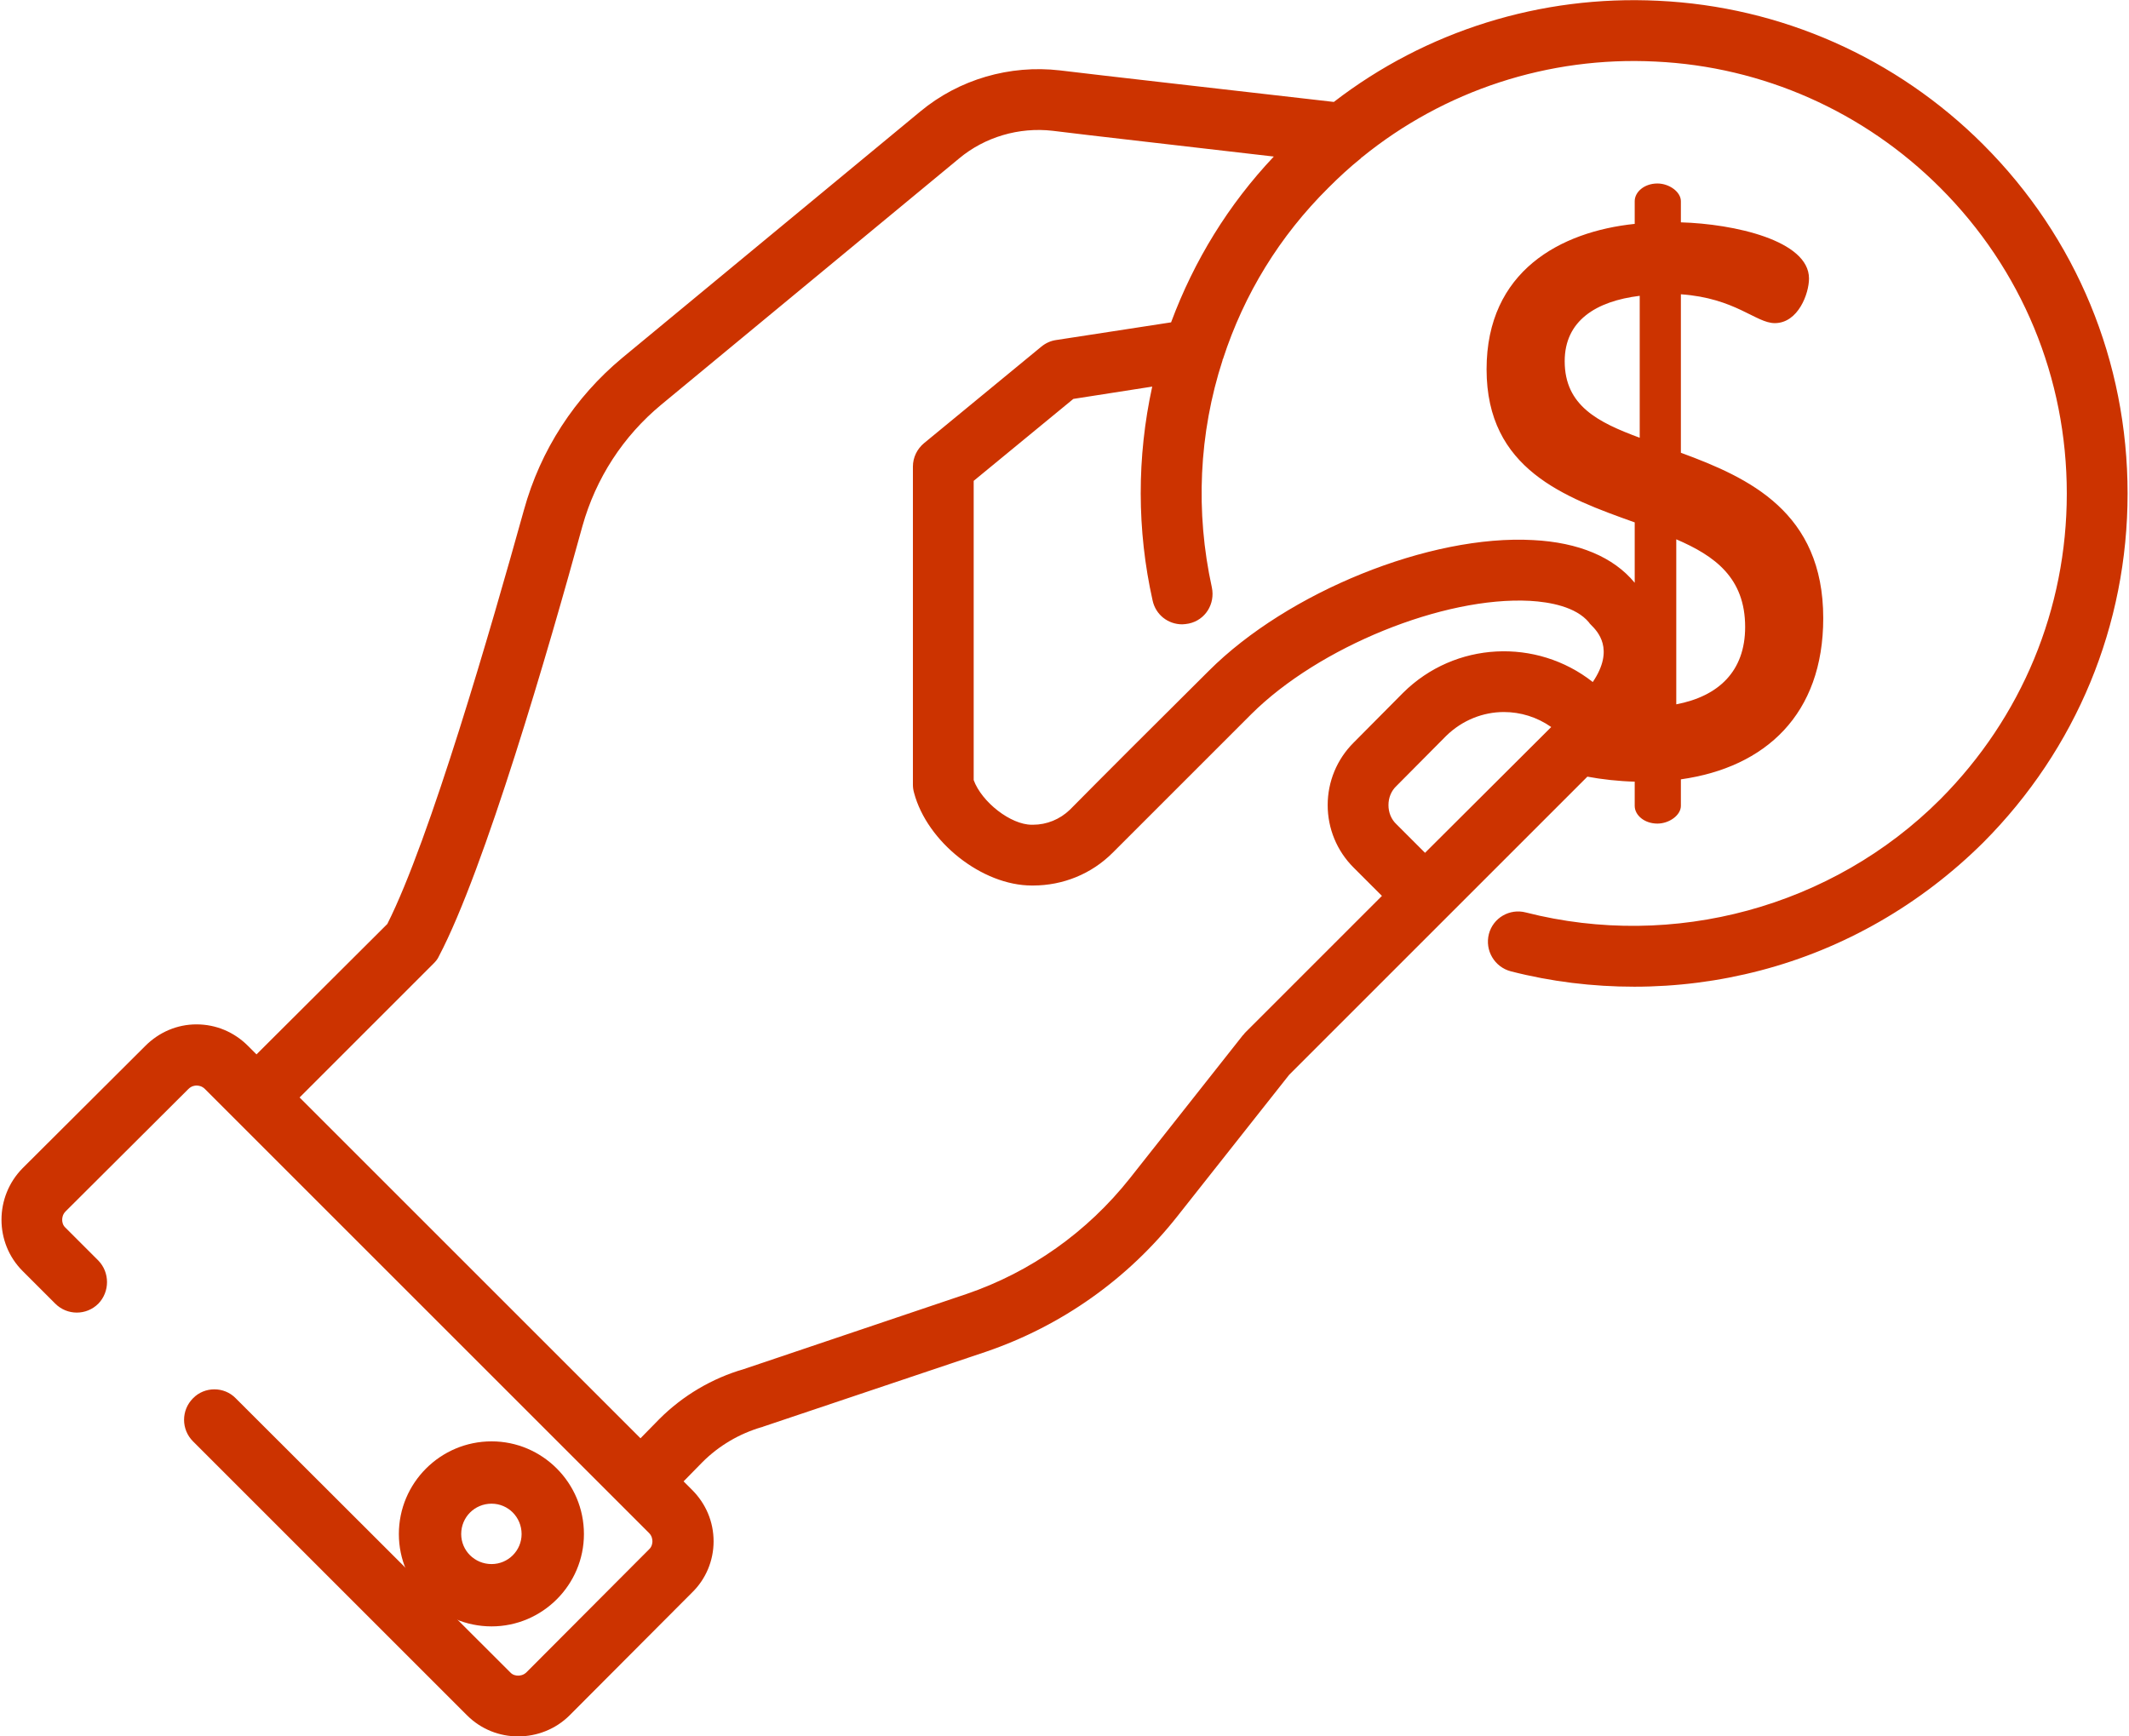 <?xml version="1.0" encoding="UTF-8"?>
<!DOCTYPE svg PUBLIC "-//W3C//DTD SVG 1.1//EN" "http://www.w3.org/Graphics/SVG/1.1/DTD/svg11.dtd">
<!-- Creator: CorelDRAW 2017 -->
<svg xmlns="http://www.w3.org/2000/svg" xml:space="preserve" width="76px" height="62px" version="1.1" style="shape-rendering:geometricPrecision; text-rendering:geometricPrecision; image-rendering:optimizeQuality; fill-rule:evenodd; clip-rule:evenodd"
viewBox="0 0 5.526 4.514"
 xmlns:xlink="http://www.w3.org/1999/xlink">
 <defs>
  <style type="text/css">
   <![CDATA[
    .fil0 {fill:#CC3300}
   ]]>
  </style>
 </defs>
 <g id="Слой_x0020_1">
  <g id="Взнос">
   <g>
    <g>
     <path class="fil0" d="M1.274 3.747c-0.133,0 -0.241,0.108 -0.241,0.241 0,0.132 0.108,0.24 0.241,0.24 0.132,0 0.24,-0.108 0.24,-0.24 0,-0.133 -0.108,-0.241 -0.24,-0.241zm0 0.319c-0.044,0 -0.079,-0.035 -0.079,-0.078 0,-0.044 0.035,-0.079 0.079,-0.079 0.043,0 0.078,0.035 0.078,0.079 0,0.043 -0.035,0.078 -0.078,0.078z"/>
    </g>
   </g>
   <g>
    <g>
     <path class="fil0" d="M5.151 0.376c-0.226,-0.226 -0.526,-0.359 -0.845,-0.374 -0.305,-0.015 -0.603,0.078 -0.843,0.263l-0.061 -0.007c-0.182,-0.021 -0.562,-0.064 -0.651,-0.075 -0.13,-0.015 -0.262,0.023 -0.363,0.107l-0.774 0.64c-0.124,0.103 -0.213,0.24 -0.256,0.396 -0.086,0.309 -0.244,0.856 -0.355,1.076l-0.34 0.339 -0.022 -0.022c-0.036,-0.036 -0.083,-0.056 -0.134,-0.056 -0.05,0 -0.097,0.02 -0.133,0.056l-0.319 0.318c-0.073,0.074 -0.073,0.194 0,0.267l0.085 0.085c0.031,0.031 0.081,0.031 0.112,0 0.03,-0.031 0.03,-0.081 0,-0.112l-0.085 -0.085c-0.008,-0.007 -0.009,-0.016 -0.009,-0.021 0,-0.005 0.001,-0.014 0.009,-0.022l0.319 -0.318c0.008,-0.008 0.017,-0.009 0.021,-0.009 0.005,0 0.014,0.001 0.022,0.009l0.078 0.078c0,0 0,0 0,0l0.499 0.499 0.577 0.577c0.008,0.008 0.009,0.017 0.009,0.022 0,0.004 -0.001,0.014 -0.009,0.021l-0.318 0.319c-0.008,0.008 -0.017,0.009 -0.022,0.009 -0.005,0 -0.014,-0.001 -0.021,-0.009l-0.713 -0.712c-0.03,-0.031 -0.081,-0.031 -0.111,0 -0.031,0.031 -0.031,0.081 0,0.112l0.712 0.712c0.037,0.037 0.085,0.055 0.133,0.055 0.048,0 0.097,-0.018 0.134,-0.055l0.318 -0.319c0.036,-0.035 0.056,-0.083 0.056,-0.133 0,-0.051 -0.02,-0.098 -0.056,-0.134l-0.022 -0.022 0.049 -0.05c0.043,-0.043 0.096,-0.074 0.154,-0.091 0.001,0 0.002,0 0.003,-0.001l0.58 -0.195c0.196,-0.067 0.369,-0.189 0.498,-0.353l0.29 -0.367 0.775 -0.775c0.037,0.007 0.082,0.012 0.123,0.013l0 0.063c0,0.024 0.025,0.046 0.059,0.046 0.031,0 0.061,-0.022 0.061,-0.046l0 -0.069c0.22,-0.031 0.37,-0.169 0.37,-0.419 0,-0.276 -0.193,-0.365 -0.37,-0.43l0 -0.412c0.142,0.01 0.195,0.075 0.244,0.075 0.061,0 0.089,-0.077 0.089,-0.116 0,-0.099 -0.195,-0.142 -0.333,-0.146l0 -0.055c0,-0.024 -0.03,-0.046 -0.061,-0.046 -0.034,0 -0.059,0.022 -0.059,0.046l0 0.059c-0.192,0.02 -0.385,0.122 -0.385,0.378 0,0.26 0.203,0.333 0.385,0.398l0 0.157c-0.055,-0.067 -0.146,-0.105 -0.264,-0.111 -0.268,-0.015 -0.638,0.135 -0.843,0.34 -0.131,0.13 -0.28,0.279 -0.361,0.361 -0.026,0.025 -0.06,0.039 -0.096,0.039l-0.003 0c-0.055,0 -0.13,-0.059 -0.151,-0.116l0 -0.778 0.259 -0.213 0.205 -0.032c-0.04,0.183 -0.04,0.373 0.001,0.556 0.008,0.037 0.04,0.062 0.077,0.062 0.005,0 0.011,-0.001 0.017,-0.002 0.043,-0.009 0.069,-0.051 0.06,-0.094 -0.043,-0.196 -0.034,-0.4 0.028,-0.591 0,-0.001 0,-0.001 0,-0.002 0.001,0 0.001,-0.001 0.001,-0.001 0.055,-0.169 0.147,-0.319 0.274,-0.445 0.027,-0.027 0.055,-0.053 0.085,-0.077 0,-0.001 0.001,-0.001 0.001,-0.002 0.001,0 0.001,0 0.001,0 0.214,-0.174 0.485,-0.263 0.763,-0.249 0.279,0.013 0.542,0.13 0.74,0.328 0.212,0.212 0.329,0.494 0.329,0.795 0,0.3 -0.117,0.582 -0.329,0.795 -0.28,0.28 -0.693,0.392 -1.077,0.294 -0.042,-0.011 -0.085,0.014 -0.096,0.056 -0.011,0.043 0.015,0.086 0.057,0.097 0.105,0.027 0.213,0.04 0.321,0.04 0.11,0 0.22,-0.014 0.327,-0.042 0.219,-0.057 0.419,-0.173 0.58,-0.333 0.242,-0.243 0.375,-0.565 0.375,-0.907 0,-0.343 -0.133,-0.665 -0.375,-0.907zm-0.798 1.026c0.1,0.043 0.179,0.1 0.179,0.228 0,0.115 -0.069,0.18 -0.179,0.201l0 -0.429zm-0.29 -0.463c0,-0.105 0.081,-0.156 0.195,-0.17l0 0.369c-0.108,-0.04 -0.195,-0.083 -0.195,-0.199zm-0.363 1.278l-0.074 -0.074c-0.014,-0.013 -0.021,-0.031 -0.021,-0.05 0,-0.019 0.007,-0.037 0.021,-0.05l0.129 -0.13c0.042,-0.041 0.096,-0.062 0.15,-0.062 0.043,0 0.086,0.013 0.123,0.039l-0.328 0.327zm-0.66 -1.379l-0.299 0.046c-0.014,0.002 -0.027,0.008 -0.038,0.017l-0.305 0.251c-0.018,0.015 -0.029,0.037 -0.029,0.061l0 0.827c0,0.007 0.001,0.014 0.003,0.021 0.034,0.128 0.177,0.241 0.306,0.241l0.003 0c0.078,0 0.152,-0.03 0.207,-0.085 0.082,-0.082 0.231,-0.231 0.361,-0.361 0.175,-0.174 0.499,-0.306 0.724,-0.294 0.051,0.003 0.119,0.015 0.153,0.056 0.001,0.002 0.003,0.004 0.005,0.006 0.017,0.017 0.063,0.063 0.005,0.149 -0.146,-0.115 -0.358,-0.106 -0.493,0.028l-0.129 0.13c-0.043,0.043 -0.067,0.101 -0.067,0.162 0,0.061 0.024,0.119 0.067,0.162l0.074 0.074 -0.356 0.356c-0.002,0.003 -0.004,0.005 -0.006,0.007l-0.293 0.371c-0.111,0.14 -0.258,0.244 -0.425,0.301l-0.578 0.195c-0.083,0.024 -0.159,0.069 -0.22,0.13l-0.049 0.05 -0.443 -0.443 -0.443 -0.443 0.348 -0.348c0.006,-0.006 0.011,-0.012 0.014,-0.019 0.119,-0.226 0.285,-0.797 0.373,-1.118 0.035,-0.125 0.106,-0.234 0.205,-0.316l0.774 -0.64c0.067,-0.056 0.156,-0.082 0.243,-0.072 0.078,0.01 0.379,0.044 0.575,0.067 -0.118,0.125 -0.207,0.27 -0.267,0.431z"/>
    </g>
   </g>
  </g>
 </g>
</svg>
